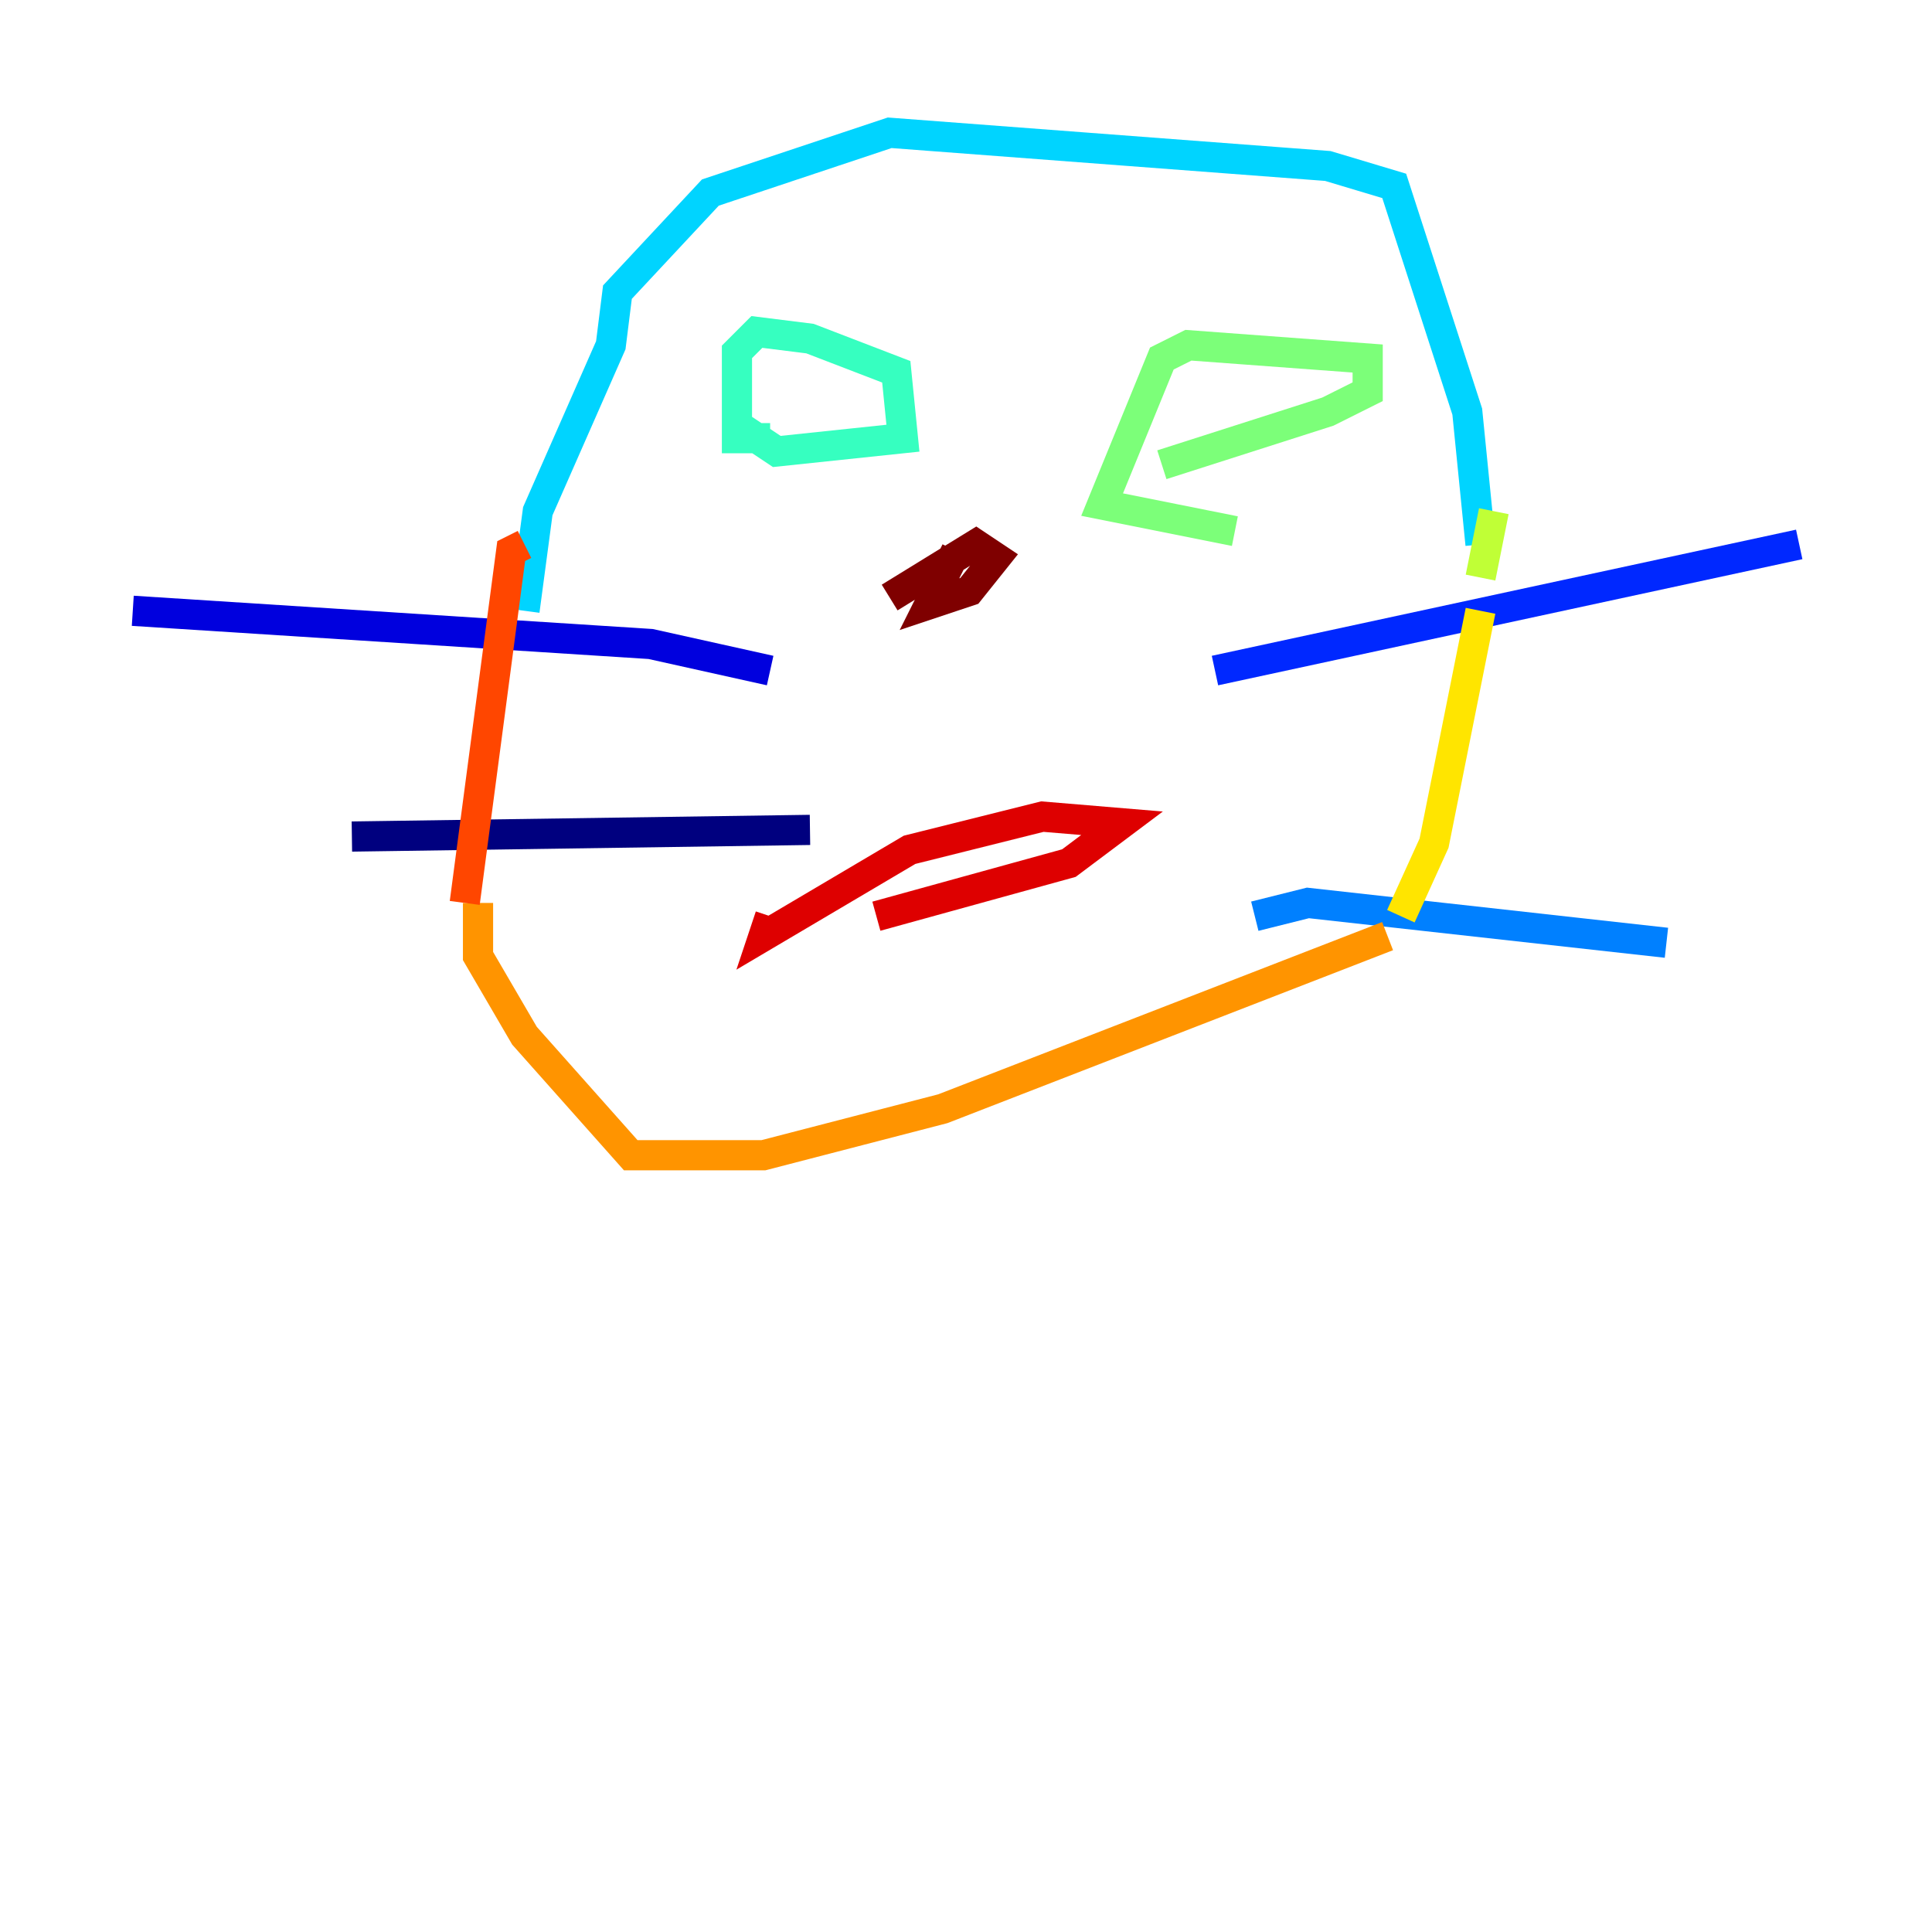 <?xml version="1.0" encoding="utf-8" ?>
<svg baseProfile="tiny" height="128" version="1.2" viewBox="0,0,128,128" width="128" xmlns="http://www.w3.org/2000/svg" xmlns:ev="http://www.w3.org/2001/xml-events" xmlns:xlink="http://www.w3.org/1999/xlink"><defs /><polyline fill="none" points="53.663,54.983 23.313,55.423" stroke="#00007f" stroke-width="2" /><polyline fill="none" points="51.024,44.426 43.106,42.667 8.797,40.467" stroke="#0000de" stroke-width="2" /><polyline fill="none" points="80.495,44.426 119.203,36.069" stroke="#0028ff" stroke-width="2" /><polyline fill="none" points="83.134,60.701 86.653,59.821 110.406,62.461" stroke="#0080ff" stroke-width="2" /><polyline fill="none" points="98.089,36.069 97.21,27.271 92.371,12.316 87.972,10.997 58.942,8.797 47.065,12.756 40.907,19.354 40.467,22.873 35.629,33.869 34.749,40.467" stroke="#00d4ff" stroke-width="2" /><polyline fill="none" points="48.825,28.151 51.464,29.911 59.821,29.031 59.381,24.632 53.663,22.433 50.144,21.993 48.825,23.313 48.825,29.031 51.024,29.031" stroke="#36ffc0" stroke-width="2" /><polyline fill="none" points="76.976,30.79 87.972,27.271 90.612,25.952 90.612,23.753 78.735,22.873 76.976,23.753 73.017,33.43 81.814,35.189" stroke="#7cff79" stroke-width="2" /><polyline fill="none" points="98.969,33.869 98.089,38.268" stroke="#c0ff36" stroke-width="2" /><polyline fill="none" points="98.089,40.467 95.01,55.862 92.811,60.701" stroke="#ffe500" stroke-width="2" /><polyline fill="none" points="91.931,62.021 62.461,73.457 50.584,76.536 41.787,76.536 34.749,68.619 31.67,63.34 31.67,59.821" stroke="#ff9400" stroke-width="2" /><polyline fill="none" points="30.79,59.821 33.869,36.509 34.749,36.069" stroke="#ff4600" stroke-width="2" /><polyline fill="none" points="58.062,60.701 70.818,57.182 74.337,54.543 69.058,54.103 60.261,56.302 50.584,62.021 51.024,60.701" stroke="#de0000" stroke-width="2" /><polyline fill="none" points="63.34,36.509 61.581,40.028 64.22,39.148 65.979,36.949 64.66,36.069 58.942,39.588" stroke="#7f0000" stroke-width="2" /></svg>